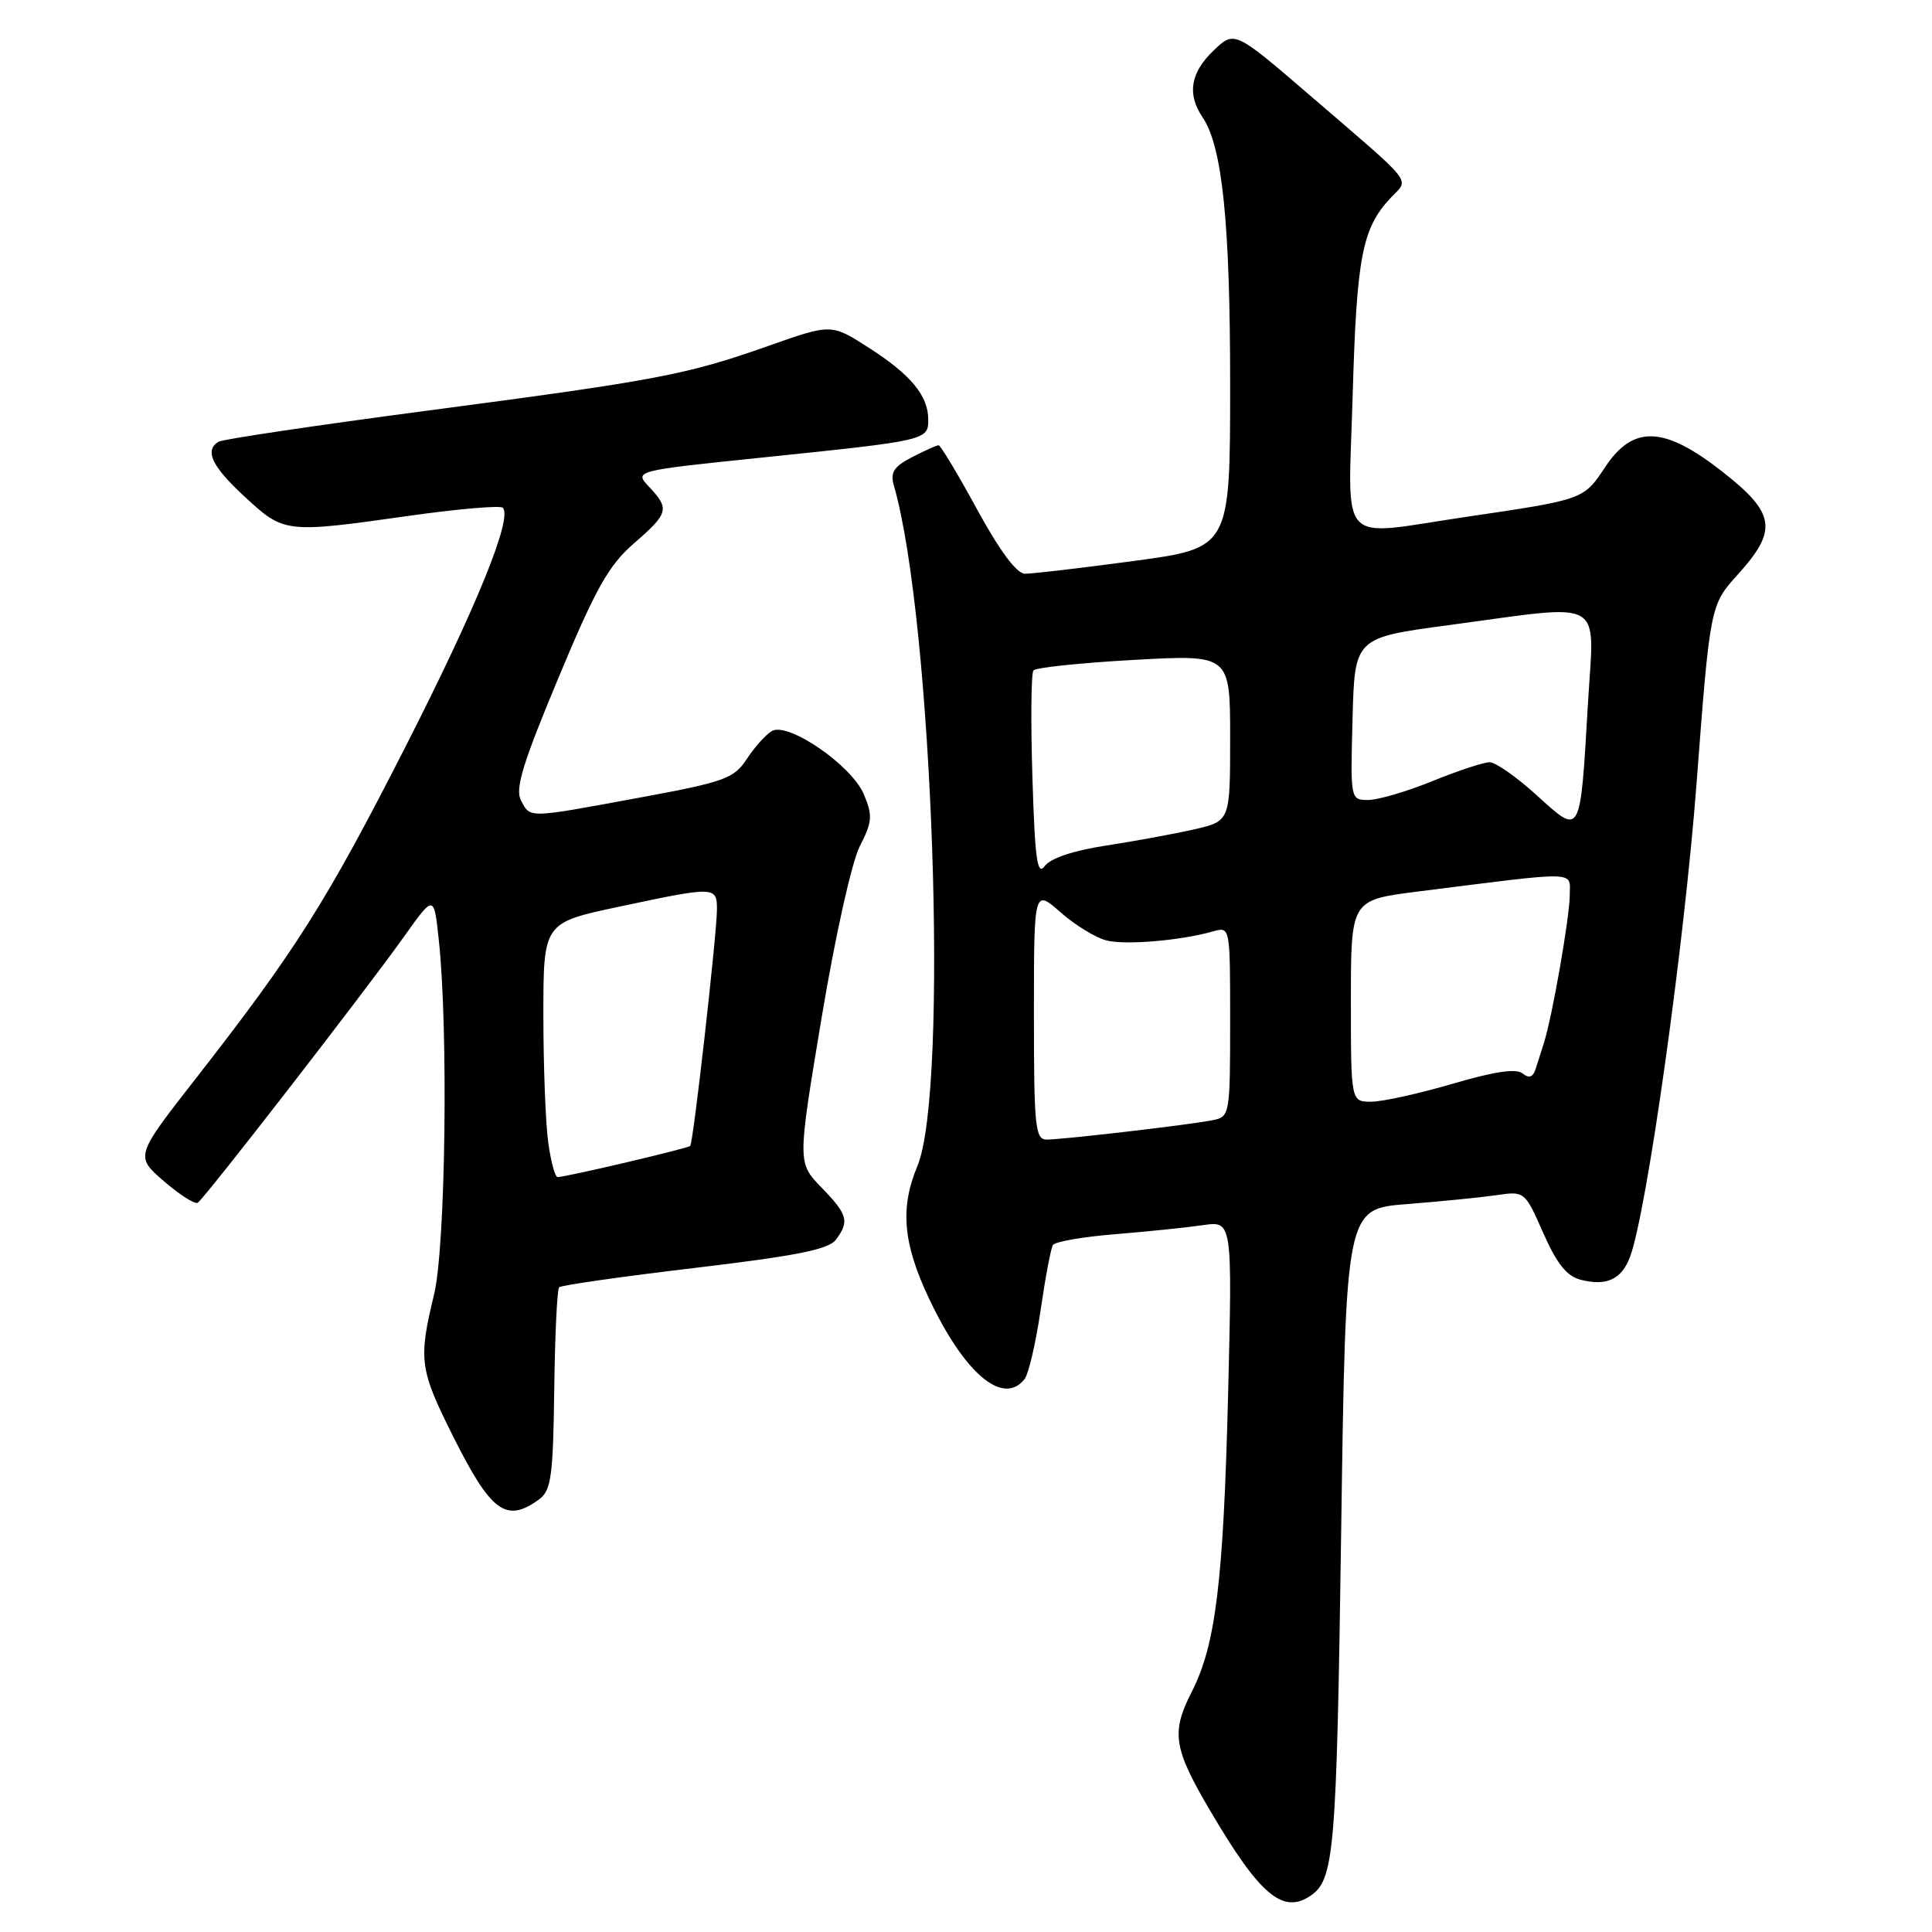 <?xml version="1.0" encoding="UTF-8" standalone="no"?>
<!DOCTYPE svg PUBLIC "-//W3C//DTD SVG 1.1//EN" "http://www.w3.org/Graphics/SVG/1.1/DTD/svg11.dtd" >
<svg xmlns="http://www.w3.org/2000/svg" xmlns:xlink="http://www.w3.org/1999/xlink" version="1.1" viewBox="0 0 256 256">
 <g >
 <path fill="currentColor"
d=" M 173.60 251.23 C 176.80 249.10 177.10 245.62 177.71 203.07 C 178.32 160.18 178.32 160.18 186.41 159.55 C 190.86 159.20 196.19 158.67 198.27 158.37 C 202.02 157.82 202.04 157.83 204.49 163.38 C 206.30 167.48 207.62 169.12 209.47 169.58 C 212.88 170.44 214.85 169.53 215.97 166.59 C 218.19 160.74 223.13 125.63 224.80 103.84 C 226.60 80.18 226.60 80.18 230.30 76.09 C 235.59 70.23 235.25 68.01 228.25 62.52 C 220.49 56.43 216.41 56.27 212.68 61.91 C 209.83 66.21 209.87 66.19 194.26 68.49 C 176.97 71.04 178.65 72.85 179.24 52.25 C 179.77 34.02 180.49 30.25 184.26 26.23 C 186.75 23.57 187.75 24.84 173.54 12.61 C 163.57 4.04 163.57 4.04 160.79 6.71 C 157.74 9.63 157.27 12.48 159.34 15.53 C 161.96 19.39 163.00 29.42 163.00 50.97 C 163.00 72.61 163.00 72.61 150.25 74.33 C 143.24 75.27 136.74 76.04 135.80 76.02 C 134.71 76.01 132.45 72.96 129.47 67.50 C 126.92 62.82 124.63 59.00 124.37 59.00 C 124.11 59.00 122.53 59.71 120.85 60.58 C 118.43 61.83 117.94 62.60 118.44 64.33 C 123.60 82.13 125.76 144.46 121.56 154.51 C 119.24 160.05 119.65 164.75 123.07 172.00 C 127.78 182.00 132.90 186.34 135.75 182.75 C 136.29 182.06 137.25 177.96 137.88 173.64 C 138.51 169.31 139.24 165.41 139.52 164.97 C 139.79 164.53 143.50 163.88 147.76 163.54 C 152.02 163.19 157.26 162.65 159.40 162.34 C 163.30 161.77 163.30 161.77 162.72 185.14 C 162.10 209.62 161.08 217.97 157.91 224.18 C 155.15 229.58 155.48 231.67 160.41 240.02 C 166.91 251.07 169.96 253.66 173.60 251.23 Z  M 71.44 198.67 C 73.03 197.50 73.29 195.64 73.44 184.20 C 73.53 176.97 73.82 170.84 74.09 170.57 C 74.37 170.30 82.44 169.15 92.04 168.01 C 105.44 166.42 109.79 165.56 110.75 164.28 C 112.58 161.84 112.34 160.94 108.83 157.33 C 105.67 154.06 105.67 154.06 108.85 134.96 C 110.66 124.10 112.85 114.26 113.92 112.15 C 115.59 108.88 115.65 108.08 114.46 105.24 C 112.85 101.42 104.46 95.64 102.29 96.86 C 101.51 97.30 100.02 98.95 98.98 100.53 C 97.25 103.17 96.09 103.59 84.80 105.68 C 69.81 108.45 70.30 108.44 69.04 106.08 C 68.22 104.55 69.24 101.21 73.99 89.83 C 78.95 77.93 80.65 74.91 84.00 72.00 C 88.60 68.01 88.75 67.43 86.01 64.51 C 84.01 62.38 84.01 62.38 101.26 60.60 C 122.75 58.38 123.00 58.33 123.00 55.61 C 123.00 52.44 120.70 49.65 115.11 46.07 C 110.15 42.89 110.15 42.89 101.83 45.83 C 90.87 49.69 87.23 50.38 56.20 54.47 C 41.74 56.38 29.47 58.21 28.95 58.53 C 27.06 59.70 28.08 61.82 32.48 65.87 C 37.66 70.65 37.80 70.67 54.26 68.34 C 60.72 67.43 66.28 66.95 66.62 67.28 C 67.96 68.63 63.11 80.53 53.70 99.00 C 43.26 119.49 39.18 125.95 25.99 142.85 C 17.90 153.21 17.90 153.21 21.70 156.50 C 23.79 158.31 25.82 159.60 26.20 159.37 C 27.08 158.83 48.32 131.43 53.60 124.02 C 57.50 118.54 57.50 118.54 58.14 124.52 C 59.42 136.42 59.04 165.22 57.52 171.50 C 55.42 180.20 55.58 181.41 60.05 190.35 C 65.08 200.39 67.08 201.85 71.44 198.67 Z  M 137.00 134.40 C 137.00 117.79 137.00 117.79 140.52 120.88 C 142.45 122.58 145.19 124.26 146.60 124.61 C 149.16 125.26 156.46 124.63 160.75 123.41 C 163.00 122.77 163.00 122.78 163.00 135.36 C 163.00 147.63 162.94 147.97 160.75 148.42 C 157.82 149.02 140.86 151.00 138.68 151.00 C 137.17 151.00 137.00 149.29 137.00 134.40 Z  M 179.00 132.63 C 179.00 119.26 179.00 119.26 187.75 118.15 C 209.53 115.40 208.00 115.36 208.00 118.61 C 208.00 121.47 205.66 134.87 204.56 138.25 C 204.25 139.21 203.77 140.73 203.49 141.61 C 203.13 142.75 202.61 142.93 201.74 142.23 C 200.89 141.55 197.96 141.99 192.50 143.60 C 188.10 144.89 183.26 145.96 181.75 145.98 C 179.00 146.00 179.00 146.00 179.00 132.63 Z  M 136.80 102.97 C 136.57 95.56 136.63 89.20 136.94 88.83 C 137.25 88.46 143.24 87.83 150.25 87.44 C 163.00 86.73 163.00 86.73 163.00 97.76 C 163.00 108.80 163.00 108.80 158.25 109.89 C 155.64 110.49 150.38 111.45 146.58 112.04 C 142.23 112.70 139.20 113.72 138.43 114.76 C 137.44 116.11 137.13 113.88 136.80 102.97 Z  M 203.65 105.40 C 200.99 102.98 198.17 101.00 197.38 101.00 C 196.60 101.00 193.19 102.12 189.81 103.50 C 186.42 104.88 182.59 106.00 181.29 106.00 C 178.94 106.00 178.93 105.96 179.22 95.25 C 179.50 84.50 179.50 84.50 192.00 82.83 C 213.04 80.01 211.24 78.99 210.41 93.25 C 209.37 111.00 209.52 110.73 203.65 105.40 Z  M 72.64 151.36 C 72.29 148.81 72.00 141.22 72.00 134.50 C 72.00 122.27 72.00 122.27 82.04 120.14 C 94.73 117.44 95.00 117.44 95.00 120.49 C 95.00 123.67 91.87 151.39 91.46 151.84 C 91.17 152.16 75.20 155.92 73.89 155.97 C 73.55 155.99 72.99 153.91 72.64 151.36 Z "/>
</g>
</svg>